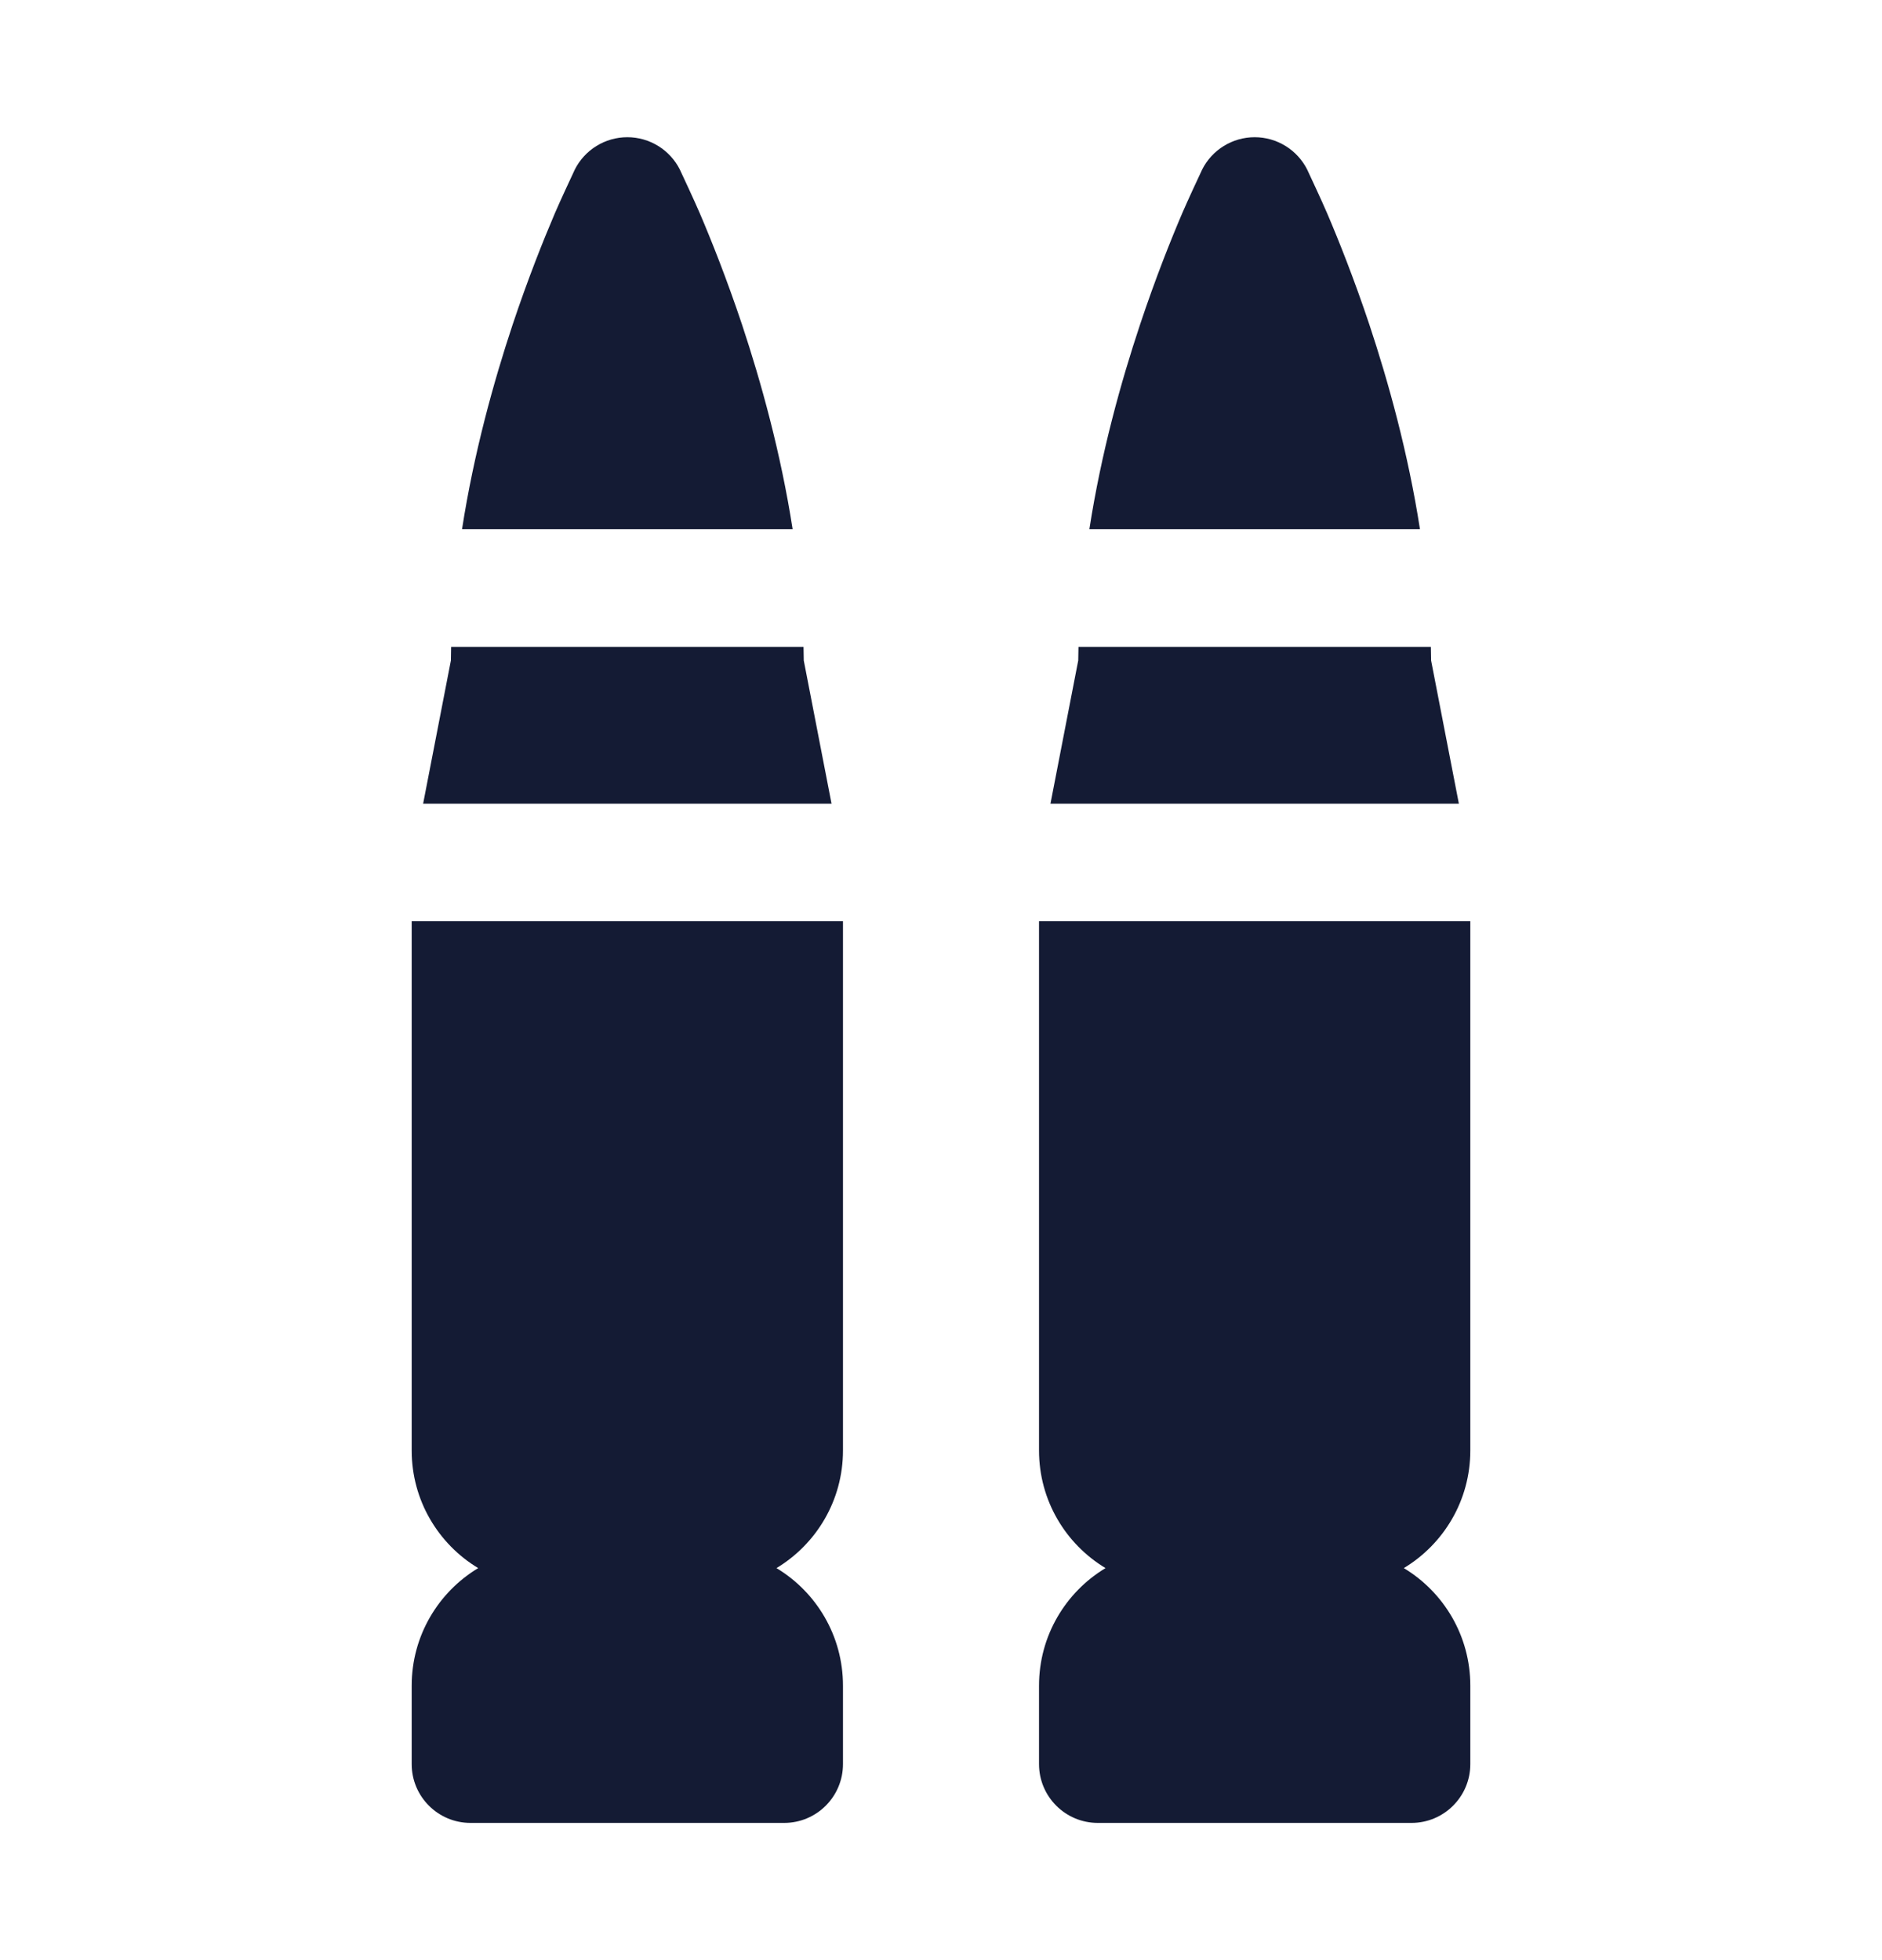 <svg width="24" height="25" viewBox="0 0 24 25" fill="none" xmlns="http://www.w3.org/2000/svg">
<path fill-rule="evenodd" clip-rule="evenodd" d="M8 1.75C7.716 1.75 7.456 1.911 7.329 2.165L7.326 2.172C7.278 2.274 7.148 2.553 7.076 2.72C6.929 3.064 6.734 3.552 6.538 4.138C6.294 4.873 6.043 5.777 5.892 6.75H10.108C9.957 5.777 9.706 4.873 9.462 4.138C9.266 3.552 9.071 3.064 8.924 2.72C8.852 2.553 8.722 2.274 8.674 2.172L8.671 2.165C8.544 1.911 8.284 1.75 8 1.75ZM5.75 8.424C5.751 8.366 5.752 8.308 5.753 8.25H10.247C10.248 8.308 10.249 8.366 10.25 8.424L10.604 10.25H5.396L5.75 8.424ZM5.25 18.5V11.75H10.75V18.5C10.75 19.137 10.41 19.694 9.902 20C10.41 20.306 10.75 20.863 10.75 21.5V22.5C10.75 22.914 10.414 23.25 10 23.25H6C5.586 23.25 5.25 22.914 5.25 22.5V21.5C5.25 20.863 5.59 20.306 6.098 20C5.59 19.694 5.25 19.137 5.25 18.5Z" fill="#141B34"/>
<path fill-rule="evenodd" clip-rule="evenodd" d="M16 1.75C15.716 1.75 15.456 1.911 15.329 2.165L15.326 2.172C15.278 2.274 15.148 2.553 15.076 2.72C14.929 3.064 14.734 3.552 14.539 4.138C14.294 4.873 14.043 5.777 13.892 6.75H18.108C17.957 5.777 17.706 4.873 17.462 4.138C17.266 3.552 17.071 3.064 16.924 2.72C16.852 2.553 16.722 2.274 16.674 2.172L16.671 2.165C16.544 1.911 16.284 1.75 16 1.75ZM13.75 8.424C13.751 8.366 13.752 8.308 13.753 8.25H18.247C18.248 8.308 18.249 8.366 18.25 8.424L18.604 10.25H13.396L13.75 8.424ZM13.25 18.5V11.75H18.75V18.5C18.75 19.137 18.41 19.694 17.902 20C18.41 20.306 18.75 20.863 18.75 21.5V22.5C18.75 22.914 18.414 23.25 18 23.25H14C13.586 23.25 13.25 22.914 13.25 22.5V21.5C13.25 20.863 13.59 20.306 14.098 20C13.59 19.694 13.25 19.137 13.25 18.5Z" fill="#141B34"/>
</svg>
